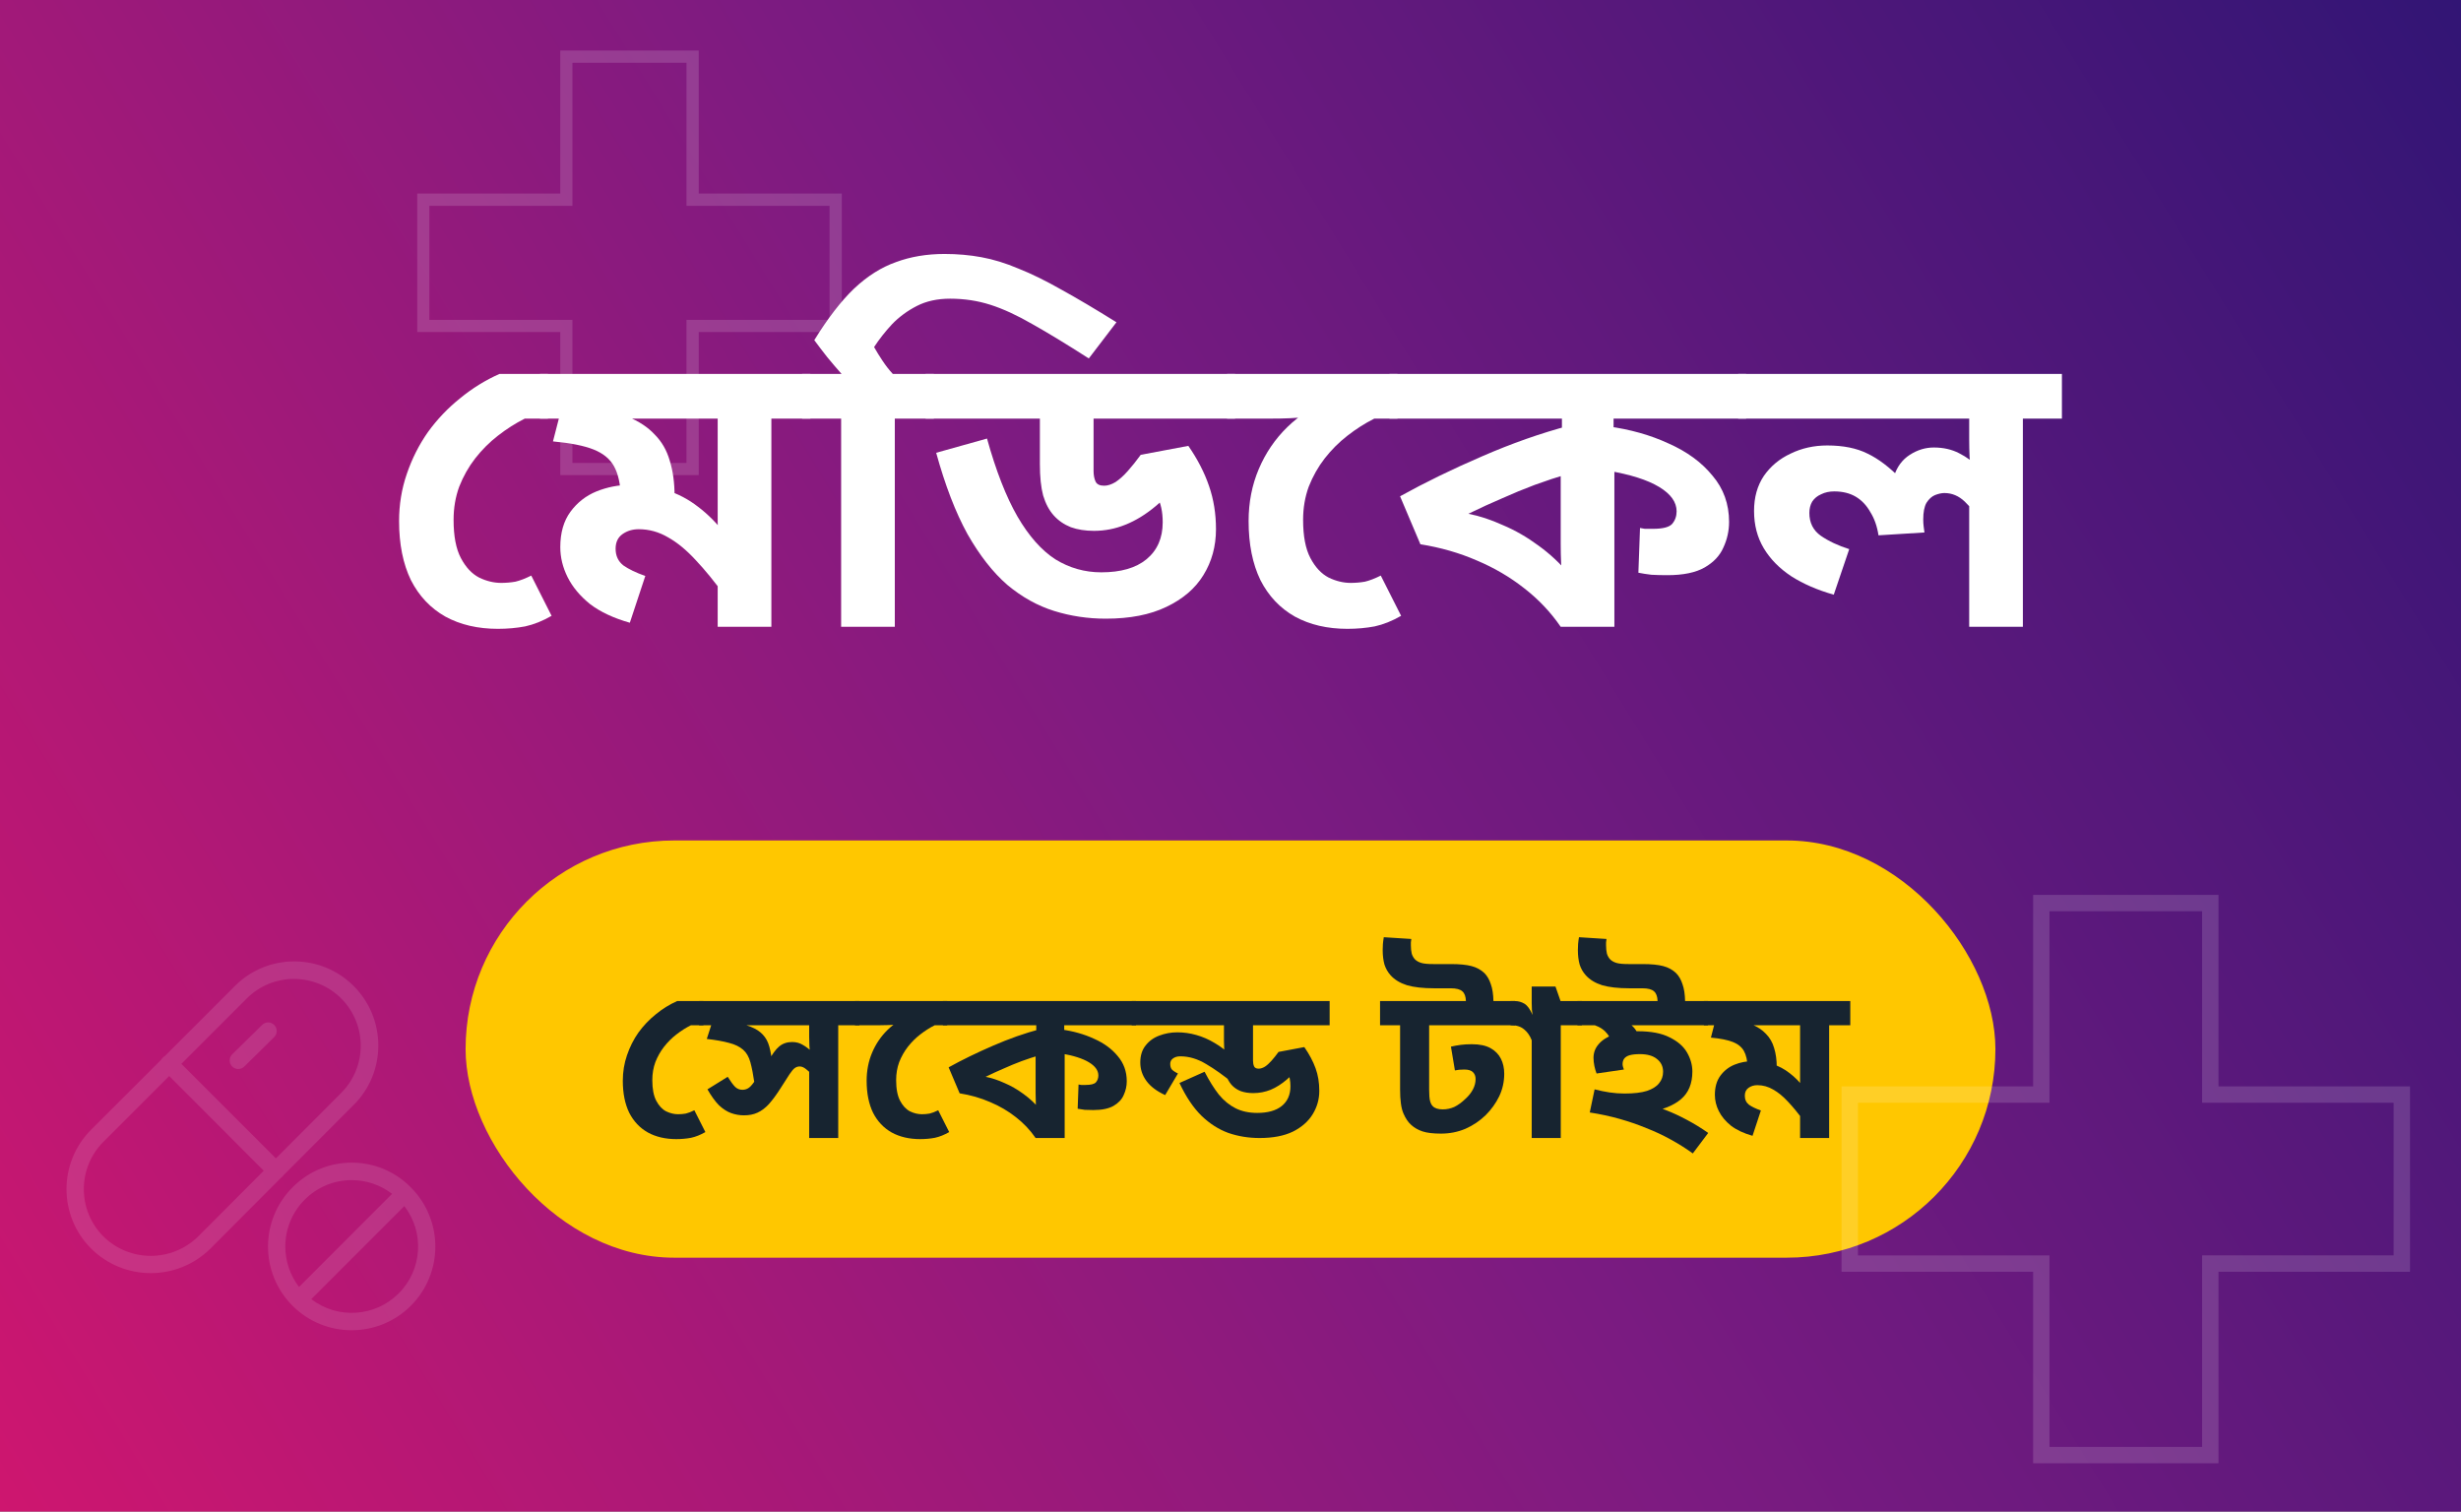 <svg width="407" height="250" viewBox="0 0 407 250" fill="none" xmlns="http://www.w3.org/2000/svg">
<rect x="0" y="0" width="407" height="250" fill="#808080" stroke="none"/>
<rect width="407" height="250" fill="url(#paint0_linear_519_23)"/>
<path d="M90.617 61.837V69.234H86.783C85.258 69.996 83.779 70.938 82.344 72.059C80.954 73.135 79.698 74.39 78.577 75.824C77.501 77.214 76.627 78.761 75.954 80.464C75.326 82.168 75.013 84.006 75.013 85.978C75.013 88.668 75.416 90.775 76.223 92.299C77.03 93.824 78.039 94.9 79.25 95.527C80.461 96.11 81.671 96.401 82.882 96.401C83.689 96.401 84.474 96.334 85.236 96.2C85.998 96.02 86.873 95.684 87.859 95.191L91.222 101.848C89.742 102.7 88.285 103.283 86.85 103.597C85.415 103.866 83.913 104 82.344 104C79.026 104 76.134 103.328 73.668 101.983C71.201 100.593 69.296 98.576 67.951 95.931C66.65 93.241 66 89.991 66 86.18C66 83.445 66.426 80.845 67.278 78.38C68.13 75.869 69.296 73.56 70.775 71.453C72.3 69.346 74.071 67.486 76.089 65.872C78.106 64.213 80.281 62.868 82.613 61.837H90.617Z" fill="white"/>
<path d="M134.026 61.837V69.234H127.569V103.664H118.691V94.922L119.835 98.486C118.176 96.2 116.584 94.249 115.059 92.636C113.535 90.977 112.01 89.722 110.486 88.87C108.961 87.973 107.347 87.525 105.643 87.525C104.612 87.525 103.715 87.794 102.953 88.332C102.19 88.87 101.809 89.677 101.809 90.753C101.809 91.918 102.235 92.837 103.087 93.51C103.984 94.137 105.195 94.72 106.719 95.258L104.163 102.991C101.473 102.229 99.276 101.198 97.572 99.898C95.913 98.553 94.68 97.074 93.873 95.46C93.066 93.846 92.662 92.187 92.662 90.484C92.662 88.108 93.223 86.158 94.344 84.633C95.465 83.109 96.9 81.988 98.648 81.271C100.442 80.554 102.28 80.195 104.163 80.195C106.361 80.195 108.378 80.487 110.217 81.069C112.1 81.652 113.849 82.571 115.463 83.826C117.077 85.037 118.646 86.628 120.171 88.601L118.826 89.609C118.781 88.534 118.736 87.458 118.691 86.382C118.691 85.261 118.691 84.163 118.691 83.087V69.234H89.299V61.837H134.026ZM111.562 82.078C111.562 82.302 111.539 82.638 111.495 83.087C111.495 83.49 111.45 83.894 111.36 84.297L102.684 82.078C102.594 79.971 102.213 78.312 101.54 77.102C100.868 75.891 99.747 74.972 98.177 74.345C96.608 73.717 94.366 73.269 91.452 73L93.2 66.208L96.967 67.284C99.657 67.598 101.921 68.136 103.76 68.898C105.643 69.66 107.145 70.646 108.266 71.857C109.432 73.022 110.262 74.457 110.755 76.16C111.293 77.864 111.562 79.837 111.562 82.078Z" fill="white"/>
<path d="M154.441 61.837V69.234H147.984V103.664H139.106V69.234H132.649V61.837H139.174C138.456 61.03 137.671 60.111 136.82 59.08C136.012 58.049 135.295 57.108 134.667 56.256C136.909 52.625 139.106 49.778 141.259 47.716C143.456 45.654 145.765 44.197 148.186 43.345C150.607 42.448 153.275 42 156.19 42C158.342 42 160.382 42.179 162.31 42.538C164.283 42.897 166.324 43.524 168.431 44.421C170.583 45.273 172.96 46.438 175.56 47.918C178.161 49.352 181.188 51.145 184.64 53.297L180.067 59.282C176.435 56.951 173.341 55.068 170.785 53.633C168.229 52.154 165.898 51.078 163.79 50.406C161.683 49.733 159.463 49.397 157.132 49.397C155.024 49.397 153.186 49.8 151.616 50.607C150.047 51.414 148.679 52.423 147.514 53.633C146.393 54.844 145.406 56.099 144.554 57.399C144.958 58.116 145.429 58.879 145.967 59.685C146.505 60.492 147.065 61.21 147.648 61.837H154.441Z" fill="white"/>
<path d="M204.26 61.837V69.234H180.854V77.909C180.854 78.581 180.966 79.164 181.191 79.657C181.415 80.106 181.886 80.33 182.603 80.33C183.186 80.33 183.814 80.128 184.486 79.725C185.159 79.276 185.832 78.671 186.504 77.909C187.222 77.102 187.939 76.205 188.656 75.219L196.526 73.74C198.05 75.936 199.194 78.156 199.956 80.397C200.718 82.594 201.099 84.97 201.099 87.525C201.099 90.349 200.404 92.882 199.014 95.124C197.669 97.32 195.629 99.069 192.894 100.369C190.203 101.669 186.863 102.319 182.872 102.319C179.913 102.319 177.065 101.893 174.33 101.041C171.595 100.189 169.017 98.755 166.596 96.737C164.219 94.675 162.022 91.874 160.004 88.332C158.031 84.746 156.305 80.263 154.825 74.883L163.233 72.529C164.712 77.864 166.394 82.168 168.277 85.44C170.16 88.668 172.245 91.022 174.532 92.501C176.864 93.936 179.397 94.653 182.132 94.653C185.361 94.653 187.849 93.936 189.598 92.501C191.392 91.022 192.288 88.982 192.288 86.382C192.288 84.633 191.974 83.199 191.347 82.078C190.719 80.957 190.002 79.904 189.194 78.918L196.055 78.38C194.441 80.531 192.804 82.302 191.145 83.692C189.486 85.082 187.804 86.113 186.101 86.785C184.442 87.458 182.715 87.794 180.922 87.794C179.487 87.794 178.209 87.592 177.088 87.189C175.967 86.74 175.025 86.09 174.263 85.239C173.501 84.387 172.918 83.288 172.514 81.944C172.156 80.599 171.976 78.873 171.976 76.766V69.234H153.077V61.837H204.26Z" fill="white"/>
<path d="M231.111 61.837V69.234H227.277C225.752 69.996 224.273 70.938 222.838 72.059C221.448 73.135 220.192 74.39 219.071 75.824C217.995 77.214 217.121 78.761 216.448 80.464C215.821 82.168 215.507 84.006 215.507 85.978C215.507 88.668 215.91 90.775 216.717 92.299C217.524 93.824 218.533 94.9 219.744 95.527C220.955 96.11 222.165 96.401 223.376 96.401C224.183 96.401 224.968 96.334 225.73 96.2C226.492 96.02 227.367 95.684 228.353 95.191L231.716 101.848C230.236 102.7 228.779 103.283 227.344 103.597C225.909 103.866 224.407 104 222.838 104C219.52 104 216.628 103.328 214.162 101.983C211.695 100.593 209.79 98.576 208.445 95.931C207.144 93.241 206.494 89.991 206.494 86.18C206.494 83.087 207.055 80.218 208.176 77.573C209.296 74.928 210.866 72.619 212.884 70.646C214.946 68.629 217.368 67.105 220.148 66.074L215.843 68.965C215.126 69.055 214.296 69.122 213.354 69.167C212.458 69.212 211.292 69.234 209.857 69.234H202.929V61.837H231.111Z" fill="white"/>
<path d="M288.779 61.837V69.234H266.853V73.269L266.987 76.026V103.664H258.109C256.45 101.243 254.432 99.114 252.056 97.275C249.724 95.438 247.124 93.913 244.254 92.703C241.384 91.448 238.268 90.551 234.905 90.013L231.542 82.078C235.667 79.792 240.174 77.595 245.061 75.488C249.993 73.336 254.836 71.633 259.589 70.377L258.311 72.328V69.234H229.793V61.837H288.779ZM258.109 76.833L259.522 78.312C257.549 78.895 255.643 79.523 253.805 80.195C252.011 80.868 250.217 81.607 248.424 82.414C246.63 83.176 244.77 84.028 242.841 84.97C244.68 85.328 246.586 85.956 248.558 86.853C250.576 87.704 252.527 88.825 254.41 90.215C256.338 91.605 258.064 93.218 259.589 95.056L258.378 95.796C258.333 94.989 258.266 94.093 258.176 93.106C258.132 92.12 258.109 91.067 258.109 89.946V76.833ZM285.954 86.314C285.954 87.794 285.64 89.206 285.013 90.551C284.43 91.896 283.398 92.994 281.919 93.846C280.439 94.698 278.376 95.124 275.731 95.124C274.789 95.124 273.915 95.101 273.108 95.056C272.346 94.967 271.628 94.855 270.956 94.72L271.225 87.323C271.449 87.368 271.718 87.413 272.032 87.458C272.39 87.458 272.839 87.458 273.377 87.458C274.991 87.458 276.045 87.189 276.538 86.651C277.031 86.068 277.278 85.373 277.278 84.566C277.278 83.042 276.314 81.697 274.386 80.531C272.458 79.366 269.633 78.469 265.911 77.842V70.512C269.588 71.005 272.928 71.947 275.933 73.336C278.982 74.681 281.403 76.452 283.197 78.649C285.035 80.8 285.954 83.356 285.954 86.314Z" fill="white"/>
<path d="M341 61.837V69.234H334.543V103.664H325.665V82.482L327.481 86.314C326.764 85.014 325.912 83.894 324.925 82.952C323.939 82.011 322.818 81.54 321.562 81.54C321.114 81.54 320.598 81.652 320.015 81.876C319.477 82.1 319.006 82.526 318.603 83.154C318.244 83.782 318.065 84.701 318.065 85.911C318.065 86.314 318.087 86.696 318.132 87.054C318.177 87.368 318.222 87.704 318.267 88.063L310.666 88.534C310.442 87.054 309.994 85.777 309.321 84.701C308.694 83.58 307.886 82.728 306.9 82.145C305.913 81.562 304.725 81.271 303.335 81.271C302.528 81.271 301.811 81.428 301.183 81.742C300.555 82.011 300.062 82.414 299.703 82.952C299.389 83.49 299.232 84.118 299.232 84.835C299.232 86.449 299.86 87.704 301.116 88.601C302.416 89.498 303.985 90.237 305.824 90.82L303.268 98.351C300.578 97.589 298.246 96.581 296.273 95.325C294.3 94.025 292.776 92.479 291.7 90.686C290.623 88.892 290.085 86.83 290.085 84.499C290.085 82.257 290.623 80.33 291.7 78.716C292.82 77.102 294.3 75.869 296.139 75.017C297.977 74.121 299.995 73.672 302.192 73.672C304.837 73.672 307.057 74.121 308.85 75.017C310.644 75.869 312.505 77.281 314.433 79.254L313.222 78.783C313.715 77.214 314.59 76.026 315.845 75.219C317.101 74.412 318.424 74.009 319.814 74.009C321.383 74.009 322.773 74.323 323.984 74.95C325.239 75.578 326.405 76.43 327.481 77.505L326.001 78.581C325.912 77.595 325.822 76.609 325.732 75.623C325.688 74.636 325.665 73.65 325.665 72.664V69.234H287.462V61.837H341Z" fill="white"/>
<rect x="77" y="139" width="253" height="69" rx="34.5" fill="#FFC700"/>
<path d="M116.327 165.56V169.565H114.252C113.426 169.978 112.625 170.488 111.848 171.095C111.096 171.677 110.416 172.357 109.809 173.134C109.227 173.886 108.753 174.724 108.389 175.646C108.049 176.569 107.879 177.564 107.879 178.632C107.879 180.089 108.098 181.23 108.535 182.055C108.972 182.88 109.518 183.463 110.173 183.803C110.829 184.118 111.484 184.276 112.14 184.276C112.577 184.276 113.002 184.24 113.414 184.167C113.827 184.07 114.3 183.888 114.834 183.621L116.655 187.226C115.854 187.687 115.065 188.003 114.288 188.172C113.511 188.318 112.698 188.391 111.848 188.391C110.052 188.391 108.486 188.027 107.151 187.299C105.816 186.546 104.784 185.454 104.056 184.021C103.352 182.565 103 180.805 103 178.741C103 177.261 103.231 175.853 103.692 174.518C104.153 173.158 104.784 171.908 105.585 170.767C106.411 169.626 107.37 168.619 108.462 167.745C109.554 166.846 110.732 166.118 111.994 165.56H116.327Z" fill="#172430"/>
<path d="M142.123 165.56V169.565H138.627V188.209H133.821V176.702L134.731 178.268C134.246 177.661 133.796 177.2 133.384 176.884C132.995 176.545 132.619 176.375 132.255 176.375C131.964 176.375 131.697 176.46 131.454 176.629C131.211 176.799 130.92 177.139 130.58 177.649C130.24 178.159 129.742 178.936 129.087 179.98C128.407 181.048 127.764 181.922 127.157 182.601C126.55 183.257 125.919 183.73 125.264 184.021C124.632 184.313 123.892 184.458 123.042 184.458C122.314 184.458 121.61 184.337 120.93 184.094C120.251 183.851 119.583 183.427 118.928 182.82C118.297 182.189 117.653 181.303 116.998 180.162L120.348 178.086C120.833 178.863 121.246 179.421 121.586 179.761C121.926 180.077 122.326 180.234 122.787 180.234C123.103 180.234 123.394 180.162 123.661 180.016C123.953 179.87 124.28 179.543 124.645 179.033C125.033 178.499 125.518 177.673 126.101 176.557L127.011 175.61C127.667 174.396 128.286 173.546 128.868 173.061C129.451 172.575 130.167 172.333 131.017 172.333C131.672 172.333 132.255 172.491 132.765 172.806C133.299 173.097 133.894 173.559 134.549 174.19L133.966 174.335C133.942 173.874 133.906 173.401 133.857 172.915C133.833 172.406 133.821 171.908 133.821 171.422V169.565H115.614V165.56H142.123ZM124.79 179.251C124.572 177.746 124.341 176.557 124.098 175.683C123.856 174.785 123.455 174.093 122.897 173.607C122.314 173.097 121.537 172.721 120.566 172.478C119.595 172.211 118.369 171.993 116.889 171.823L118.236 167.635L120.821 168.946C122.205 169.189 123.322 169.48 124.171 169.82C125.021 170.16 125.688 170.597 126.174 171.131C126.659 171.641 127.011 172.296 127.23 173.097C127.448 173.874 127.606 174.833 127.703 175.974L124.79 179.251Z" fill="#172430"/>
<path d="M156.652 165.56V169.565H154.577C153.751 169.978 152.95 170.488 152.173 171.095C151.421 171.677 150.741 172.357 150.134 173.134C149.552 173.886 149.078 174.724 148.714 175.646C148.374 176.569 148.204 177.564 148.204 178.632C148.204 180.089 148.423 181.23 148.86 182.055C149.297 182.88 149.843 183.463 150.498 183.803C151.154 184.118 151.809 184.276 152.465 184.276C152.902 184.276 153.326 184.24 153.739 184.167C154.152 184.07 154.625 183.888 155.159 183.621L156.98 187.226C156.179 187.687 155.39 188.003 154.613 188.172C153.836 188.318 153.023 188.391 152.173 188.391C150.377 188.391 148.811 188.027 147.476 187.299C146.141 186.546 145.109 185.454 144.381 184.021C143.677 182.565 143.325 180.805 143.325 178.741C143.325 177.066 143.628 175.513 144.235 174.081C144.842 172.648 145.692 171.398 146.784 170.33C147.901 169.238 149.212 168.412 150.717 167.854L148.386 169.42C147.998 169.468 147.549 169.505 147.039 169.529C146.553 169.553 145.922 169.565 145.146 169.565H141.395V165.56H156.652Z" fill="#172430"/>
<path d="M187.873 165.56V169.565H176.003V171.75L176.075 173.243V188.209H171.269C170.371 186.898 169.278 185.745 167.992 184.75C166.729 183.754 165.321 182.929 163.768 182.274C162.214 181.594 160.527 181.108 158.706 180.817L156.886 176.52C159.119 175.282 161.559 174.093 164.205 172.952C166.875 171.787 169.497 170.864 172.07 170.184L171.378 171.24V169.565H155.939V165.56H187.873ZM171.269 173.68L172.034 174.481C170.965 174.797 169.934 175.137 168.938 175.501C167.967 175.865 166.996 176.265 166.025 176.702C165.054 177.115 164.047 177.576 163.003 178.086C163.998 178.28 165.03 178.62 166.098 179.106C167.191 179.567 168.247 180.174 169.266 180.926C170.31 181.679 171.245 182.553 172.07 183.548L171.415 183.949C171.39 183.512 171.354 183.026 171.305 182.492C171.281 181.958 171.269 181.387 171.269 180.781V173.68ZM186.344 178.814C186.344 179.615 186.174 180.38 185.834 181.108C185.519 181.837 184.96 182.431 184.159 182.893C183.358 183.354 182.241 183.584 180.809 183.584C180.299 183.584 179.826 183.572 179.389 183.548C178.976 183.499 178.588 183.439 178.224 183.366L178.369 179.36C178.491 179.385 178.637 179.409 178.806 179.433C179.001 179.433 179.243 179.433 179.535 179.433C180.409 179.433 180.979 179.288 181.246 178.996C181.513 178.681 181.647 178.304 181.647 177.868C181.647 177.042 181.125 176.314 180.081 175.683C179.037 175.052 177.508 174.566 175.493 174.226V170.257C177.483 170.524 179.292 171.034 180.918 171.787C182.569 172.515 183.88 173.474 184.851 174.663C185.846 175.828 186.344 177.212 186.344 178.814Z" fill="#172430"/>
<path d="M219.896 165.56V169.565H207.224V175.428C207.224 175.792 207.285 176.108 207.406 176.375C207.528 176.617 207.783 176.739 208.171 176.739C208.486 176.739 208.826 176.629 209.19 176.411C209.555 176.168 209.919 175.841 210.283 175.428C210.671 174.991 211.06 174.505 211.448 173.971L215.708 173.17C216.534 174.36 217.153 175.525 217.566 176.666C217.978 177.783 218.185 179.033 218.185 180.416C218.185 181.8 217.82 183.087 217.092 184.276C216.364 185.466 215.272 186.425 213.815 187.153C212.358 187.857 210.526 188.209 208.317 188.209C206.496 188.209 204.772 187.93 203.146 187.371C201.544 186.789 200.063 185.842 198.703 184.531C197.344 183.196 196.13 181.387 195.062 179.106L199.213 177.249C199.99 178.754 200.779 180.016 201.58 181.035C202.405 182.031 203.328 182.783 204.348 183.293C205.367 183.803 206.557 184.058 207.916 184.058C209.664 184.058 211.011 183.682 211.958 182.929C212.929 182.152 213.414 181.06 213.414 179.652C213.414 178.729 213.257 177.952 212.941 177.321C212.625 176.666 212.225 176.12 211.739 175.683H215.381C214.555 176.824 213.706 177.77 212.832 178.523C211.958 179.276 211.06 179.846 210.137 180.234C209.215 180.599 208.256 180.781 207.261 180.781C206.484 180.781 205.792 180.671 205.185 180.453C204.578 180.21 204.068 179.858 203.656 179.397C203.243 178.911 202.927 178.329 202.709 177.649C202.515 176.945 202.418 176.095 202.418 175.1V174.772L202.527 174.445C202.503 174.105 202.478 173.741 202.454 173.352C202.43 172.94 202.418 172.539 202.418 172.151V169.565H187.16V165.56H219.896ZM194.698 170.731C195.766 170.731 196.81 170.876 197.83 171.167C198.873 171.459 199.881 171.896 200.852 172.478C201.823 173.037 202.757 173.753 203.656 174.627L204.02 179.215C202.393 177.88 200.876 176.799 199.468 175.974C198.06 175.124 196.64 174.7 195.208 174.7C194.698 174.7 194.285 174.821 193.97 175.064C193.678 175.282 193.533 175.573 193.533 175.938C193.533 176.302 193.606 176.593 193.751 176.812C193.921 177.03 194.273 177.273 194.807 177.54L192.695 181.108C191.312 180.477 190.28 179.7 189.6 178.778C188.92 177.855 188.581 176.836 188.581 175.719C188.581 174.578 188.872 173.644 189.454 172.915C190.037 172.163 190.79 171.617 191.712 171.277C192.659 170.913 193.654 170.731 194.698 170.731Z" fill="#172430"/>
<path d="M250.553 165.56V169.565H236.352V180.234C236.352 181.06 236.401 181.667 236.498 182.055C236.595 182.443 236.741 182.735 236.935 182.929C237.275 183.293 237.833 183.475 238.61 183.475C239.265 183.475 239.896 183.342 240.503 183.075C241.11 182.783 241.729 182.334 242.36 181.727C242.894 181.242 243.307 180.72 243.598 180.162C243.89 179.603 244.035 179.033 244.035 178.45C244.035 177.989 243.89 177.613 243.598 177.321C243.307 177.03 242.834 176.884 242.178 176.884C241.863 176.884 241.571 176.897 241.304 176.921C241.062 176.945 240.831 176.981 240.613 177.03L239.957 173.097C240.491 172.976 241.025 172.879 241.559 172.806C242.093 172.733 242.712 172.697 243.416 172.697C244.703 172.697 245.735 172.915 246.512 173.352C247.288 173.789 247.859 174.372 248.223 175.1C248.587 175.828 248.769 176.654 248.769 177.576C248.769 178.911 248.49 180.162 247.932 181.327C247.373 182.468 246.633 183.499 245.71 184.422C244.739 185.369 243.623 186.121 242.36 186.68C241.098 187.214 239.751 187.481 238.319 187.481C237.008 187.481 235.988 187.359 235.26 187.117C234.532 186.874 233.913 186.522 233.403 186.061C232.893 185.624 232.456 184.98 232.092 184.131C231.728 183.281 231.546 181.97 231.546 180.198V169.565H228.232V165.56H250.553ZM242.433 165.56C242.409 164.807 242.215 164.273 241.851 163.958C241.486 163.618 240.843 163.448 239.921 163.448H237.19C235.345 163.448 233.84 163.278 232.674 162.938C231.534 162.574 230.635 162.028 229.98 161.299C229.519 160.79 229.179 160.195 228.96 159.515C228.766 158.811 228.669 158.01 228.669 157.112C228.669 156.748 228.681 156.42 228.705 156.129C228.73 155.813 228.778 155.437 228.851 155L233.403 155.291C233.378 155.51 233.354 155.704 233.33 155.874C233.33 156.044 233.33 156.202 233.33 156.347C233.33 156.857 233.378 157.318 233.476 157.731C233.597 158.119 233.791 158.447 234.058 158.714C234.325 158.957 234.665 159.139 235.078 159.26C235.49 159.382 236.158 159.442 237.081 159.442H239.957C241.389 159.442 242.518 159.552 243.344 159.77C244.193 159.989 244.909 160.377 245.492 160.935C245.953 161.397 246.305 162.003 246.548 162.756C246.815 163.484 246.961 164.419 246.985 165.56H242.433Z" fill="#172430"/>
<path d="M261.615 165.56V169.565H258.119V188.209H253.313V172.041C253.021 171.289 252.609 170.694 252.075 170.257C251.54 169.796 250.849 169.565 249.999 169.565H249.817V165.56H250.545C251.103 165.56 251.625 165.706 252.111 165.997C252.596 166.288 253.046 166.907 253.458 167.854C253.434 167.733 253.398 167.453 253.349 167.016C253.325 166.579 253.313 166.203 253.313 165.888V163.157H257.245L258.083 165.56H261.615Z" fill="#172430"/>
<path d="M274.13 165.56C274.106 164.807 273.912 164.273 273.548 163.958C273.184 163.618 272.54 163.448 271.618 163.448H269.47C267.625 163.448 266.12 163.278 264.954 162.938C263.813 162.574 262.915 162.028 262.26 161.299C261.798 160.79 261.459 160.195 261.24 159.515C261.046 158.811 260.949 158.01 260.949 157.112C260.949 156.748 260.961 156.42 260.985 156.129C261.01 155.813 261.058 155.437 261.131 155L265.683 155.291C265.658 155.51 265.634 155.704 265.61 155.874C265.61 156.044 265.61 156.202 265.61 156.347C265.61 156.857 265.658 157.318 265.755 157.731C265.877 158.119 266.071 158.447 266.338 158.714C266.605 158.957 266.945 159.139 267.358 159.26C267.77 159.382 268.438 159.442 269.36 159.442H271.654C273.087 159.442 274.215 159.552 275.041 159.77C275.89 159.989 276.607 160.377 277.189 160.935C277.65 161.397 278.002 162.003 278.245 162.756C278.512 163.484 278.658 164.419 278.682 165.56H274.13ZM270.817 170.548C273.05 170.548 274.822 170.888 276.133 171.568C277.468 172.223 278.427 173.061 279.01 174.081C279.592 175.1 279.884 176.144 279.884 177.212C279.884 179.203 279.253 180.732 277.99 181.8C276.752 182.844 274.992 183.548 272.71 183.912L271.873 182.419C273.087 182.735 274.288 183.123 275.478 183.584C276.667 184.046 277.845 184.592 279.01 185.223C280.199 185.854 281.365 186.57 282.505 187.371L279.957 190.758C278.816 189.932 277.602 189.168 276.315 188.464C275.053 187.76 273.706 187.129 272.273 186.57C270.865 185.988 269.385 185.478 267.831 185.041C266.277 184.604 264.639 184.252 262.915 183.985L263.716 180.162C264.566 180.38 265.391 180.55 266.192 180.671C267.018 180.793 267.843 180.853 268.668 180.853C270.222 180.853 271.46 180.708 272.383 180.416C273.305 180.101 273.973 179.676 274.385 179.142C274.822 178.608 275.041 177.977 275.041 177.249C275.041 176.375 274.701 175.671 274.021 175.137C273.366 174.602 272.431 174.335 271.217 174.335C270.513 174.335 269.943 174.396 269.506 174.518C269.093 174.639 268.79 174.833 268.596 175.1C268.426 175.343 268.341 175.646 268.341 176.01C268.341 176.132 268.365 176.277 268.414 176.447C268.462 176.617 268.511 176.763 268.559 176.884L264.044 177.54C263.898 177.176 263.777 176.763 263.68 176.302C263.583 175.816 263.534 175.367 263.534 174.954C263.534 174.081 263.825 173.316 264.408 172.66C264.991 171.981 265.828 171.459 266.921 171.095C268.013 170.731 269.312 170.548 270.817 170.548ZM266.52 172.624C266.399 171.823 266.035 171.131 265.428 170.548C264.821 169.966 263.947 169.541 262.806 169.274L265.573 167.672L267.248 168.072C268.608 168.631 269.591 169.25 270.198 169.929C270.805 170.609 271.157 171.471 271.254 172.515L266.52 172.624ZM282.469 165.56V169.565H260.876V165.56H282.469Z" fill="#172430"/>
<path d="M306 165.56V169.565H302.504V188.209H297.698V183.475L298.317 185.405C297.419 184.167 296.557 183.111 295.731 182.237C294.906 181.339 294.081 180.659 293.255 180.198C292.43 179.712 291.556 179.47 290.634 179.47C290.075 179.47 289.59 179.615 289.177 179.907C288.764 180.198 288.558 180.635 288.558 181.218C288.558 181.849 288.789 182.346 289.25 182.711C289.735 183.05 290.391 183.366 291.216 183.657L289.833 187.845C288.376 187.432 287.186 186.874 286.264 186.17C285.366 185.441 284.698 184.64 284.261 183.766C283.824 182.893 283.606 181.994 283.606 181.072C283.606 179.785 283.909 178.729 284.516 177.904C285.123 177.079 285.9 176.472 286.847 176.083C287.818 175.695 288.813 175.501 289.833 175.501C291.022 175.501 292.114 175.658 293.11 175.974C294.129 176.29 295.076 176.787 295.95 177.467C296.824 178.122 297.674 178.984 298.499 180.052L297.771 180.599C297.746 180.016 297.722 179.433 297.698 178.851C297.698 178.244 297.698 177.649 297.698 177.066V169.565H281.785V165.56H306ZM293.838 176.52C293.838 176.642 293.826 176.824 293.802 177.066C293.802 177.285 293.777 177.503 293.729 177.722L289.031 176.52C288.983 175.379 288.777 174.481 288.412 173.826C288.048 173.17 287.441 172.673 286.592 172.333C285.742 171.993 284.528 171.75 282.95 171.604L283.897 167.927L285.936 168.509C287.393 168.679 288.619 168.971 289.614 169.383C290.634 169.796 291.447 170.33 292.054 170.985C292.685 171.617 293.134 172.393 293.401 173.316C293.692 174.238 293.838 175.306 293.838 176.52Z" fill="#172430"/>
<g opacity="0.15">
<path d="M307.27 182.373L336.242 182.373L338.942 182.373L338.942 179.672L338.942 150.701L364.184 150.701L364.184 179.672L364.184 182.373L366.885 182.373L395.857 182.373L395.857 207.615L366.897 207.615L364.184 207.615L364.184 210.316L364.184 239.299L338.942 239.299L338.942 210.328L338.942 207.627L336.242 207.627L307.27 207.627L307.27 182.373ZM304.558 179.672L304.558 210.328L336.242 210.328L336.242 242L366.897 242L366.897 210.328L398.569 210.328L398.569 179.672L366.897 179.672L366.897 148L336.242 148L336.242 179.672L304.558 179.672Z" fill="white"/>
<path d="M71.009 34.041L92.642 34.041L94.669 34.041L94.669 32.013L94.669 10.38L113.53 10.38L113.53 32.013L113.53 34.041L115.558 34.041L137.191 34.041L137.191 52.902L115.558 52.902L113.53 52.902L113.53 54.93L113.53 76.562L94.669 76.562L94.669 54.93L94.669 52.902L92.642 52.902L71.009 52.902L71.009 34.041ZM69 32.013L69 54.911L92.66 54.911L92.66 78.571L115.558 78.571L115.558 54.911L139.218 54.911L139.218 32.013L115.558 32.013L115.558 8.353L92.66 8.353L92.66 32.013L69 32.013Z" fill="white"/>
</g>
<path opacity="0.12" fill-rule="evenodd" clip-rule="evenodd" d="M58.553 163.134C53.161 157.67 44.359 157.613 38.896 163.019L38.782 163.134L27.227 174.688C26.998 174.817 26.813 175.002 26.685 175.23L15.059 186.842C9.638 192.277 9.652 201.079 15.073 206.5C20.536 211.906 29.324 211.906 34.801 206.5L34.816 206.486L46.428 194.831C46.513 194.774 46.584 194.717 46.656 194.645C46.727 194.574 46.784 194.503 46.841 194.417L58.439 182.791C63.903 177.399 63.945 168.597 58.553 163.134ZM32.79 204.474C28.439 208.768 21.435 208.782 17.084 204.474C12.79 200.152 12.79 193.176 17.084 188.854L27.983 177.955L43.617 193.618L32.79 204.474ZM56.428 180.751L45.629 191.578L29.994 175.944L40.807 165.131C45.115 160.823 52.119 160.823 56.428 165.131C60.736 169.439 60.736 176.443 56.428 180.751ZM45.358 169.524C44.816 168.954 43.917 168.939 43.347 169.51L38.411 174.36C37.84 174.917 37.84 175.815 38.383 176.372C38.925 176.928 39.838 176.942 40.394 176.4L40.408 176.386L45.33 171.536C45.9 170.979 45.9 170.081 45.358 169.524ZM67.939 196.371L67.954 196.386C73.346 201.792 73.346 210.551 67.939 215.958C62.533 221.35 53.76 221.35 48.368 215.943C42.975 210.537 42.975 201.778 48.382 196.371L48.51 196.243C53.917 190.908 62.619 190.965 67.939 196.371ZM58.168 195.173C52.105 195.173 47.184 200.095 47.184 206.157C47.184 208.568 47.983 210.922 49.452 212.848L64.844 197.441C62.932 195.972 60.579 195.173 58.168 195.173ZM51.477 214.859C55.843 218.211 62.034 217.812 65.928 213.918C69.837 210.023 70.236 203.832 66.87 199.467L51.477 214.859Z" fill="white"/>
<defs>
<linearGradient id="paint0_linear_519_23" x1="0" y1="250" x2="407" y2="4.56333e-07" gradientUnits="userSpaceOnUse">
<stop stop-color="#CE166F"/>
<stop offset="0.5" stop-color="#7C1B81"/>
<stop offset="1" stop-color="#321575"/>
</linearGradient>
</defs>
</svg>
